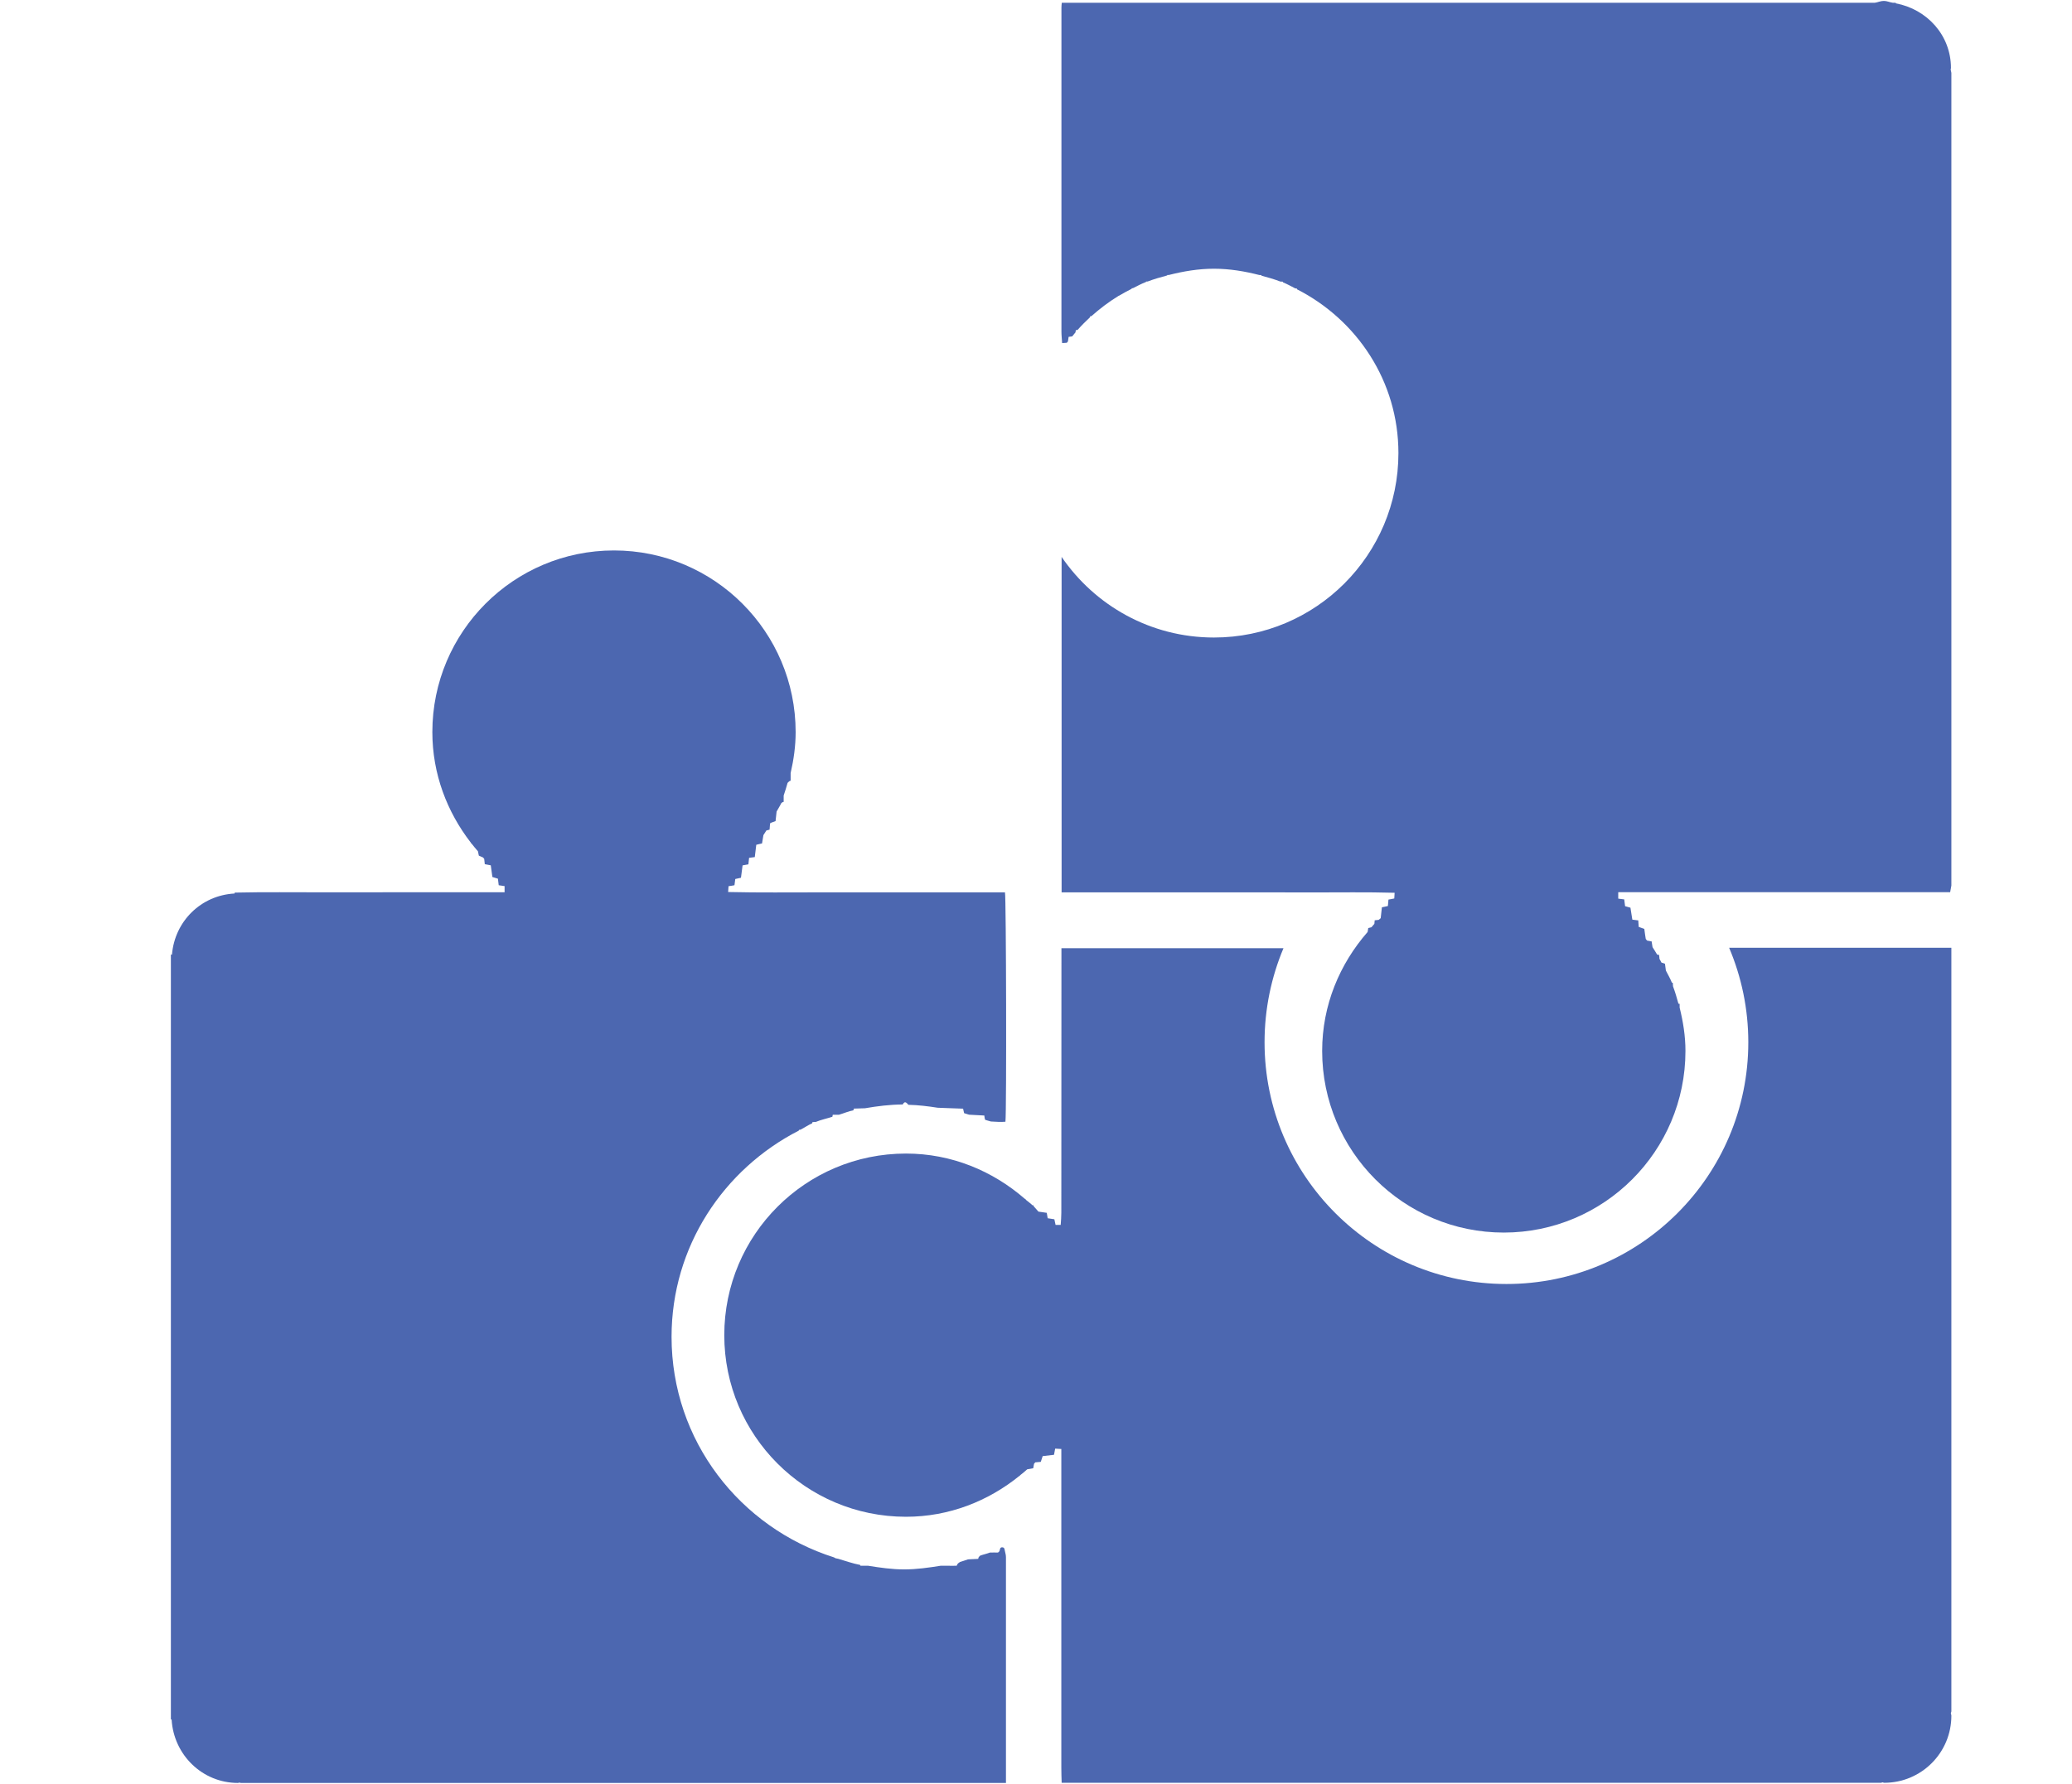 <?xml version="1.0" encoding="utf-8"?>
<!-- Generator: Adobe Illustrator 16.0.0, SVG Export Plug-In . SVG Version: 6.00 Build 0)  -->
<!DOCTYPE svg PUBLIC "-//W3C//DTD SVG 1.1//EN" "http://www.w3.org/Graphics/SVG/1.1/DTD/svg11.dtd">
<svg version="1.1" id="Layer_1" xmlns="http://www.w3.org/2000/svg" xmlns:xlink="http://www.w3.org/1999/xlink" x="0px" y="0px"
	 width="36px" height="31px" viewBox="0 0 36 31" enable-background="new 0 0 36 31" xml:space="preserve">
<g>
	<path fill-rule="evenodd" clip-rule="evenodd" fill="#4C67B0" d="M17.478,27.066c0-0.033-0.007-0.068-0.016-0.102
		c-0.009-0.029-0.003-0.072-0.048-0.074c-0.047-0.002-0.037,0.045-0.051,0.07c-0.003,0.004-0.009,0.008-0.023,0.021
		c-0.042,0-0.091-0.002-0.14,0c-0.054,0.021-0.114,0.033-0.169,0.053c-0.014,0.016-0.033,0.023-0.035,0.057
		c-0.059,0.004-0.112,0.006-0.168,0.008c-0.005,0-0.009,0.002-0.015,0.002c-0.044,0.014-0.086,0.031-0.131,0.043
		c-0.024,0.016-0.048,0.027-0.06,0.066c-0.093,0.004-0.183-0.002-0.275,0c-0.209,0.033-0.419,0.064-0.637,0.064
		c-0.216,0-0.423-0.031-0.63-0.064c-0.043,0-0.087,0.002-0.13,0c-0.002-0.006-0.004-0.01-0.006-0.014
		c-0.132-0.025-0.255-0.07-0.382-0.107c-0.027-0.004-0.052-0.008-0.069-0.023c-1.633-0.518-2.825-2.027-2.825-3.834
		c0-1.568,0.904-2.914,2.211-3.584c0.001-0.004,0.002-0.008,0.003-0.012c0.009-0.002,0.018-0.004,0.027-0.004
		c0.069-0.035,0.131-0.08,0.203-0.111c0.001-0.008,0.003-0.014,0.005-0.021c0.02,0,0.037-0.002,0.056-0.002
		c0.093-0.039,0.193-0.059,0.289-0.09c0.002-0.012,0.004-0.023,0.007-0.035c0.037,0,0.071,0,0.106,0
		c0.085-0.025,0.166-0.061,0.253-0.078c0.002-0.01,0.005-0.021,0.008-0.029c0.065-0.002,0.128-0.004,0.193-0.006
		c0.214-0.037,0.432-0.064,0.655-0.066c0.03-0.049,0.05-0.053,0.099,0.006c0,0,0.001,0,0.001,0c0.173,0.004,0.341,0.025,0.508,0.051
		c0.053,0.002,0.106,0.004,0.16,0.006c0.093,0.004,0.186,0.006,0.281,0.01c0.006,0.029,0.012,0.053,0.018,0.078
		c0.03,0.008,0.058,0.02,0.087,0.027c0.088,0.004,0.177,0.008,0.264,0.014c0.004,0.025,0.005,0.043,0.009,0.057
		c0.001,0.006,0.003,0.012,0.004,0.016c0.033,0.014,0.069,0.02,0.102,0.031c0.085,0.004,0.17,0.012,0.252,0.004
		c0.021-0.176,0.013-3.91-0.008-3.986c-0.535,0-1.069,0-1.604,0c-0.533,0-1.064,0.001-1.596,0c-0.534-0.001-1.067,0.007-1.61-0.006
		c0.003-0.042,0.005-0.073,0.007-0.101c0.041-0.005,0.072-0.011,0.103-0.017c0.005-0.041,0.009-0.075,0.014-0.108
		c0.036-0.009,0.066-0.015,0.099-0.022c0.01-0.072,0.019-0.143,0.028-0.215c0.035-0.006,0.068-0.012,0.101-0.018
		c0.004-0.042,0.008-0.076,0.012-0.113c0.035-0.004,0.066-0.008,0.099-0.013c0.009-0.075,0.017-0.144,0.026-0.214
		c0.037-0.008,0.07-0.018,0.1-0.023c0.008-0.051,0.016-0.098,0.024-0.145c0.018-0.025,0.033-0.053,0.051-0.08
		c0.019-0.005,0.038-0.01,0.056-0.015c0.003-0.037,0.005-0.069,0.008-0.103c0.002-0.004,0.005-0.008,0.007-0.012
		c0.028-0.012,0.056-0.021,0.089-0.033c0.005-0.057,0.011-0.11,0.018-0.166c0.025-0.049,0.058-0.094,0.08-0.145
		c0.015-0.008,0.018-0.023,0.043-0.023c0-0.04,0-0.075,0-0.111c0.026-0.071,0.046-0.146,0.068-0.22
		c0.017-0.013,0.024-0.031,0.053-0.038c0-0.045,0-0.089,0-0.133c0.053-0.229,0.087-0.467,0.087-0.711
		c0-1.744-1.415-3.157-3.156-3.157c-1.743,0-3.156,1.413-3.156,3.157c0,0.727,0.256,1.389,0.67,1.923c0,0.003,0,0.006,0.001,0.009
		c0.002,0,0.005,0,0.007,0.001c0.037,0.047,0.074,0.093,0.114,0.138c0.005,0.025,0.01,0.051,0.016,0.076
		c0.027,0.012,0.05,0.021,0.073,0.032c0.007,0.007,0.013,0.017,0.02,0.024c0.003,0.031,0.006,0.062,0.01,0.092
		c0.038,0.008,0.071,0.014,0.104,0.02c0.01,0.072,0.019,0.139,0.028,0.203c0.036,0.012,0.066,0.021,0.096,0.029
		c0.005,0.041,0.01,0.078,0.014,0.114c0.039,0.005,0.069,0.011,0.102,0.015c0,0.035,0,0.066,0,0.107c-0.527,0-1.049,0-1.571,0
		c-0.519,0-1.039,0-1.557,0.001c-0.521,0.001-1.042-0.007-1.559,0.005c-0.002,0.007-0.003,0.01-0.005,0.016
		c-0.583,0.031-1.04,0.484-1.087,1.062c-0.005,0-0.013,0-0.019,0c0,4.432,0,8.861,0,13.291c0.004,0,0.009,0.002,0.013,0.002
		c0.035,0.611,0.531,1.102,1.153,1.102c0.008,0,0.015-0.006,0.023-0.006c0.01,0.002,0.02,0.004,0.029,0.006
		c4.431,0,8.861,0,13.292,0c0-0.004-0.001-0.008-0.001-0.01C17.479,29.672,17.479,28.369,17.478,27.066z"/>
	<path fill-rule="evenodd" clip-rule="evenodd" fill="#4C67B0" d="M33.892,1.208c0-0.009,0.005-0.017,0.005-0.026
		c0-0.571-0.418-1.023-0.959-1.124c0-0.003,0-0.007,0-0.01c-0.017,0-0.033,0-0.05,0c-0.054-0.007-0.102-0.032-0.157-0.032
		s-0.104,0.024-0.157,0.032c-4.709,0-9.417,0-14.126,0c-0.003,0.029-0.006,0.058-0.006,0.086c0,1.877,0,3.753,0,5.63
		c0,0.063,0.008,0.126,0.012,0.198c0.032-0.001,0.057-0.004,0.081-0.005c0.006-0.008,0.013-0.016,0.02-0.023
		c0.005-0.029,0.009-0.055,0.012-0.08c0.022-0.003,0.041-0.006,0.062-0.008c0.02-0.023,0.037-0.047,0.057-0.07
		c0.002-0.012,0.004-0.025,0.006-0.038c0.011-0.002,0.02-0.003,0.031-0.005c0.068-0.077,0.14-0.149,0.215-0.219
		c0.001-0.005,0.002-0.011,0.002-0.017c0.008-0.002,0.016-0.002,0.023-0.003c0.145-0.129,0.299-0.246,0.465-0.348
		c0-0.001,0.001-0.002,0.001-0.003c0.003,0,0.005-0.001,0.008-0.001c0.072-0.044,0.148-0.083,0.225-0.123
		c0.001-0.003,0.002-0.006,0.002-0.01c0.007,0,0.013-0.001,0.02-0.001c0.075-0.038,0.148-0.077,0.228-0.108
		c0-0.002,0.001-0.005,0.001-0.007c0.009,0,0.018-0.001,0.027-0.001c0.11-0.042,0.224-0.075,0.339-0.105
		c0.001-0.002,0.002-0.006,0.003-0.008c0.008,0,0.016,0,0.025,0c0.252-0.064,0.513-0.109,0.785-0.109
		c0.275,0,0.537,0.045,0.791,0.11c0.011,0,0.021,0,0.031,0c0.002,0.004,0.003,0.007,0.004,0.011c0.112,0.03,0.222,0.061,0.328,0.102
		c0.015,0,0.028,0.001,0.043,0.002c0.001,0.004,0.002,0.007,0.003,0.012c0.074,0.03,0.142,0.069,0.213,0.105
		c0.01,0,0.02,0.001,0.028,0.002c0.001,0.005,0.002,0.009,0.003,0.014c1.04,0.53,1.761,1.599,1.761,2.846
		c0,1.77-1.436,3.205-3.205,3.205c-1.101,0-2.069-0.556-2.647-1.401c0,1.943,0,3.882,0,5.83c0.49,0,0.971,0,1.45,0
		c0.481,0,0.961,0,1.441,0c0.481,0,0.967-0.001,1.451,0.001c0.478,0.001,0.958-0.008,1.444,0.006
		c-0.002,0.04-0.005,0.071-0.006,0.099c-0.04,0.008-0.071,0.015-0.101,0.019c-0.004,0.041-0.008,0.076-0.01,0.112
		c-0.038,0.008-0.071,0.017-0.104,0.022c-0.006,0.066-0.014,0.129-0.021,0.189c-0.011,0.012-0.024,0.02-0.036,0.03
		c-0.021,0.003-0.045,0.005-0.068,0.007c-0.002,0.023-0.004,0.041-0.006,0.062c-0.019,0.018-0.031,0.039-0.05,0.059
		c-0.019,0.004-0.038,0.01-0.056,0.014c-0.004,0.023-0.006,0.045-0.011,0.068c-0.485,0.555-0.79,1.271-0.79,2.068
		c0,1.742,1.413,3.156,3.156,3.156c1.741,0,3.156-1.414,3.156-3.156c0-0.262-0.041-0.51-0.101-0.754
		c-0.001-0.02,0.001-0.043,0-0.064c-0.011-0.002-0.015-0.002-0.021-0.004c-0.028-0.102-0.057-0.203-0.094-0.301
		c-0.001-0.02-0.003-0.041-0.004-0.061c-0.006-0.002-0.01-0.002-0.016-0.004c-0.029-0.072-0.068-0.139-0.104-0.209
		c-0.006-0.039-0.011-0.082-0.016-0.119c-0.026-0.008-0.042-0.014-0.061-0.02c-0.012-0.021-0.021-0.043-0.034-0.063
		c-0.002-0.023-0.005-0.047-0.007-0.07c-0.012-0.002-0.023-0.004-0.034-0.006c-0.027-0.043-0.052-0.088-0.08-0.129
		c-0.006-0.033-0.012-0.066-0.016-0.1c-0.03-0.006-0.055-0.01-0.078-0.014c-0.009-0.01-0.017-0.018-0.024-0.029
		c-0.009-0.061-0.019-0.119-0.025-0.174c-0.038-0.014-0.067-0.025-0.097-0.035c-0.003-0.041-0.006-0.076-0.008-0.113
		c-0.039-0.004-0.072-0.01-0.103-0.013c-0.012-0.075-0.023-0.144-0.033-0.208c-0.038-0.01-0.065-0.018-0.093-0.026
		c-0.005-0.042-0.01-0.079-0.015-0.118c-0.035-0.004-0.067-0.009-0.104-0.013c0-0.035,0-0.068,0-0.112c1.927,0,3.847,0,5.767,0
		c0.009-0.045,0.016-0.08,0.021-0.115c0-4.707,0-9.415,0-14.123C33.901,1.248,33.896,1.227,33.892,1.208z"/>
	<path fill-rule="evenodd" clip-rule="evenodd" fill="#4C67B0" d="M30.376,18.113c0,2.32-1.884,4.201-4.202,4.201
		c-2.321,0-4.203-1.881-4.203-4.201c0-0.58,0.118-1.133,0.329-1.635c-1.284,0-2.566,0-3.858,0c0,0.045,0,0.086,0,0.127
		c0,1.49,0,2.979-0.002,4.471c0,0.068-0.006,0.139-0.011,0.211c-0.036,0-0.063,0-0.089,0c-0.008-0.035-0.015-0.066-0.021-0.098
		c-0.042-0.006-0.078-0.012-0.116-0.018c-0.007-0.035-0.011-0.061-0.016-0.094c-0.05-0.008-0.097-0.014-0.145-0.021
		c-0.028-0.029-0.053-0.064-0.083-0.094c0-0.006-0.002-0.012-0.002-0.016c-0.006,0-0.012,0-0.018,0
		c-0.036-0.037-0.08-0.064-0.118-0.098c-0.001-0.004-0.001-0.01-0.003-0.012c-0.004-0.002-0.008-0.002-0.012-0.002
		c-0.556-0.484-1.272-0.787-2.065-0.787c-1.743,0-3.157,1.412-3.157,3.156c0,1.742,1.414,3.156,3.157,3.156
		c0.75,0,1.432-0.273,1.974-0.713c0.002,0,0.005-0.002,0.007-0.002c0-0.002,0.001-0.004,0.001-0.006
		c0.042-0.033,0.085-0.066,0.125-0.104c0.035-0.006,0.07-0.01,0.104-0.018c0.005-0.025,0.01-0.053,0.014-0.078
		c0.008-0.008,0.014-0.018,0.022-0.025c0.032-0.002,0.063-0.006,0.095-0.008c0.011-0.035,0.021-0.068,0.033-0.1
		c0.066-0.008,0.13-0.016,0.197-0.023c0.006-0.035,0.013-0.068,0.02-0.107c0.035,0.002,0.066,0.004,0.107,0.006
		c0,0.074,0,0.143,0,0.209c0,1.777,0,3.555,0,5.33c0,0.088,0.003,0.174,0.006,0.262c4.746,0,9.493,0,14.239,0
		c0.006-0.002,0.015-0.006,0.021-0.008c0.012,0.002,0.021,0.008,0.032,0.008c0.644,0,1.166-0.521,1.166-1.166
		c0-0.016-0.008-0.027-0.009-0.043c0.003-0.01,0.006-0.021,0.009-0.031c0-4.422,0-8.848,0-13.271c-1.284,0-2.567,0-3.861,0
		C30.257,16.977,30.376,17.531,30.376,18.113z"/>
</g>
</svg>
